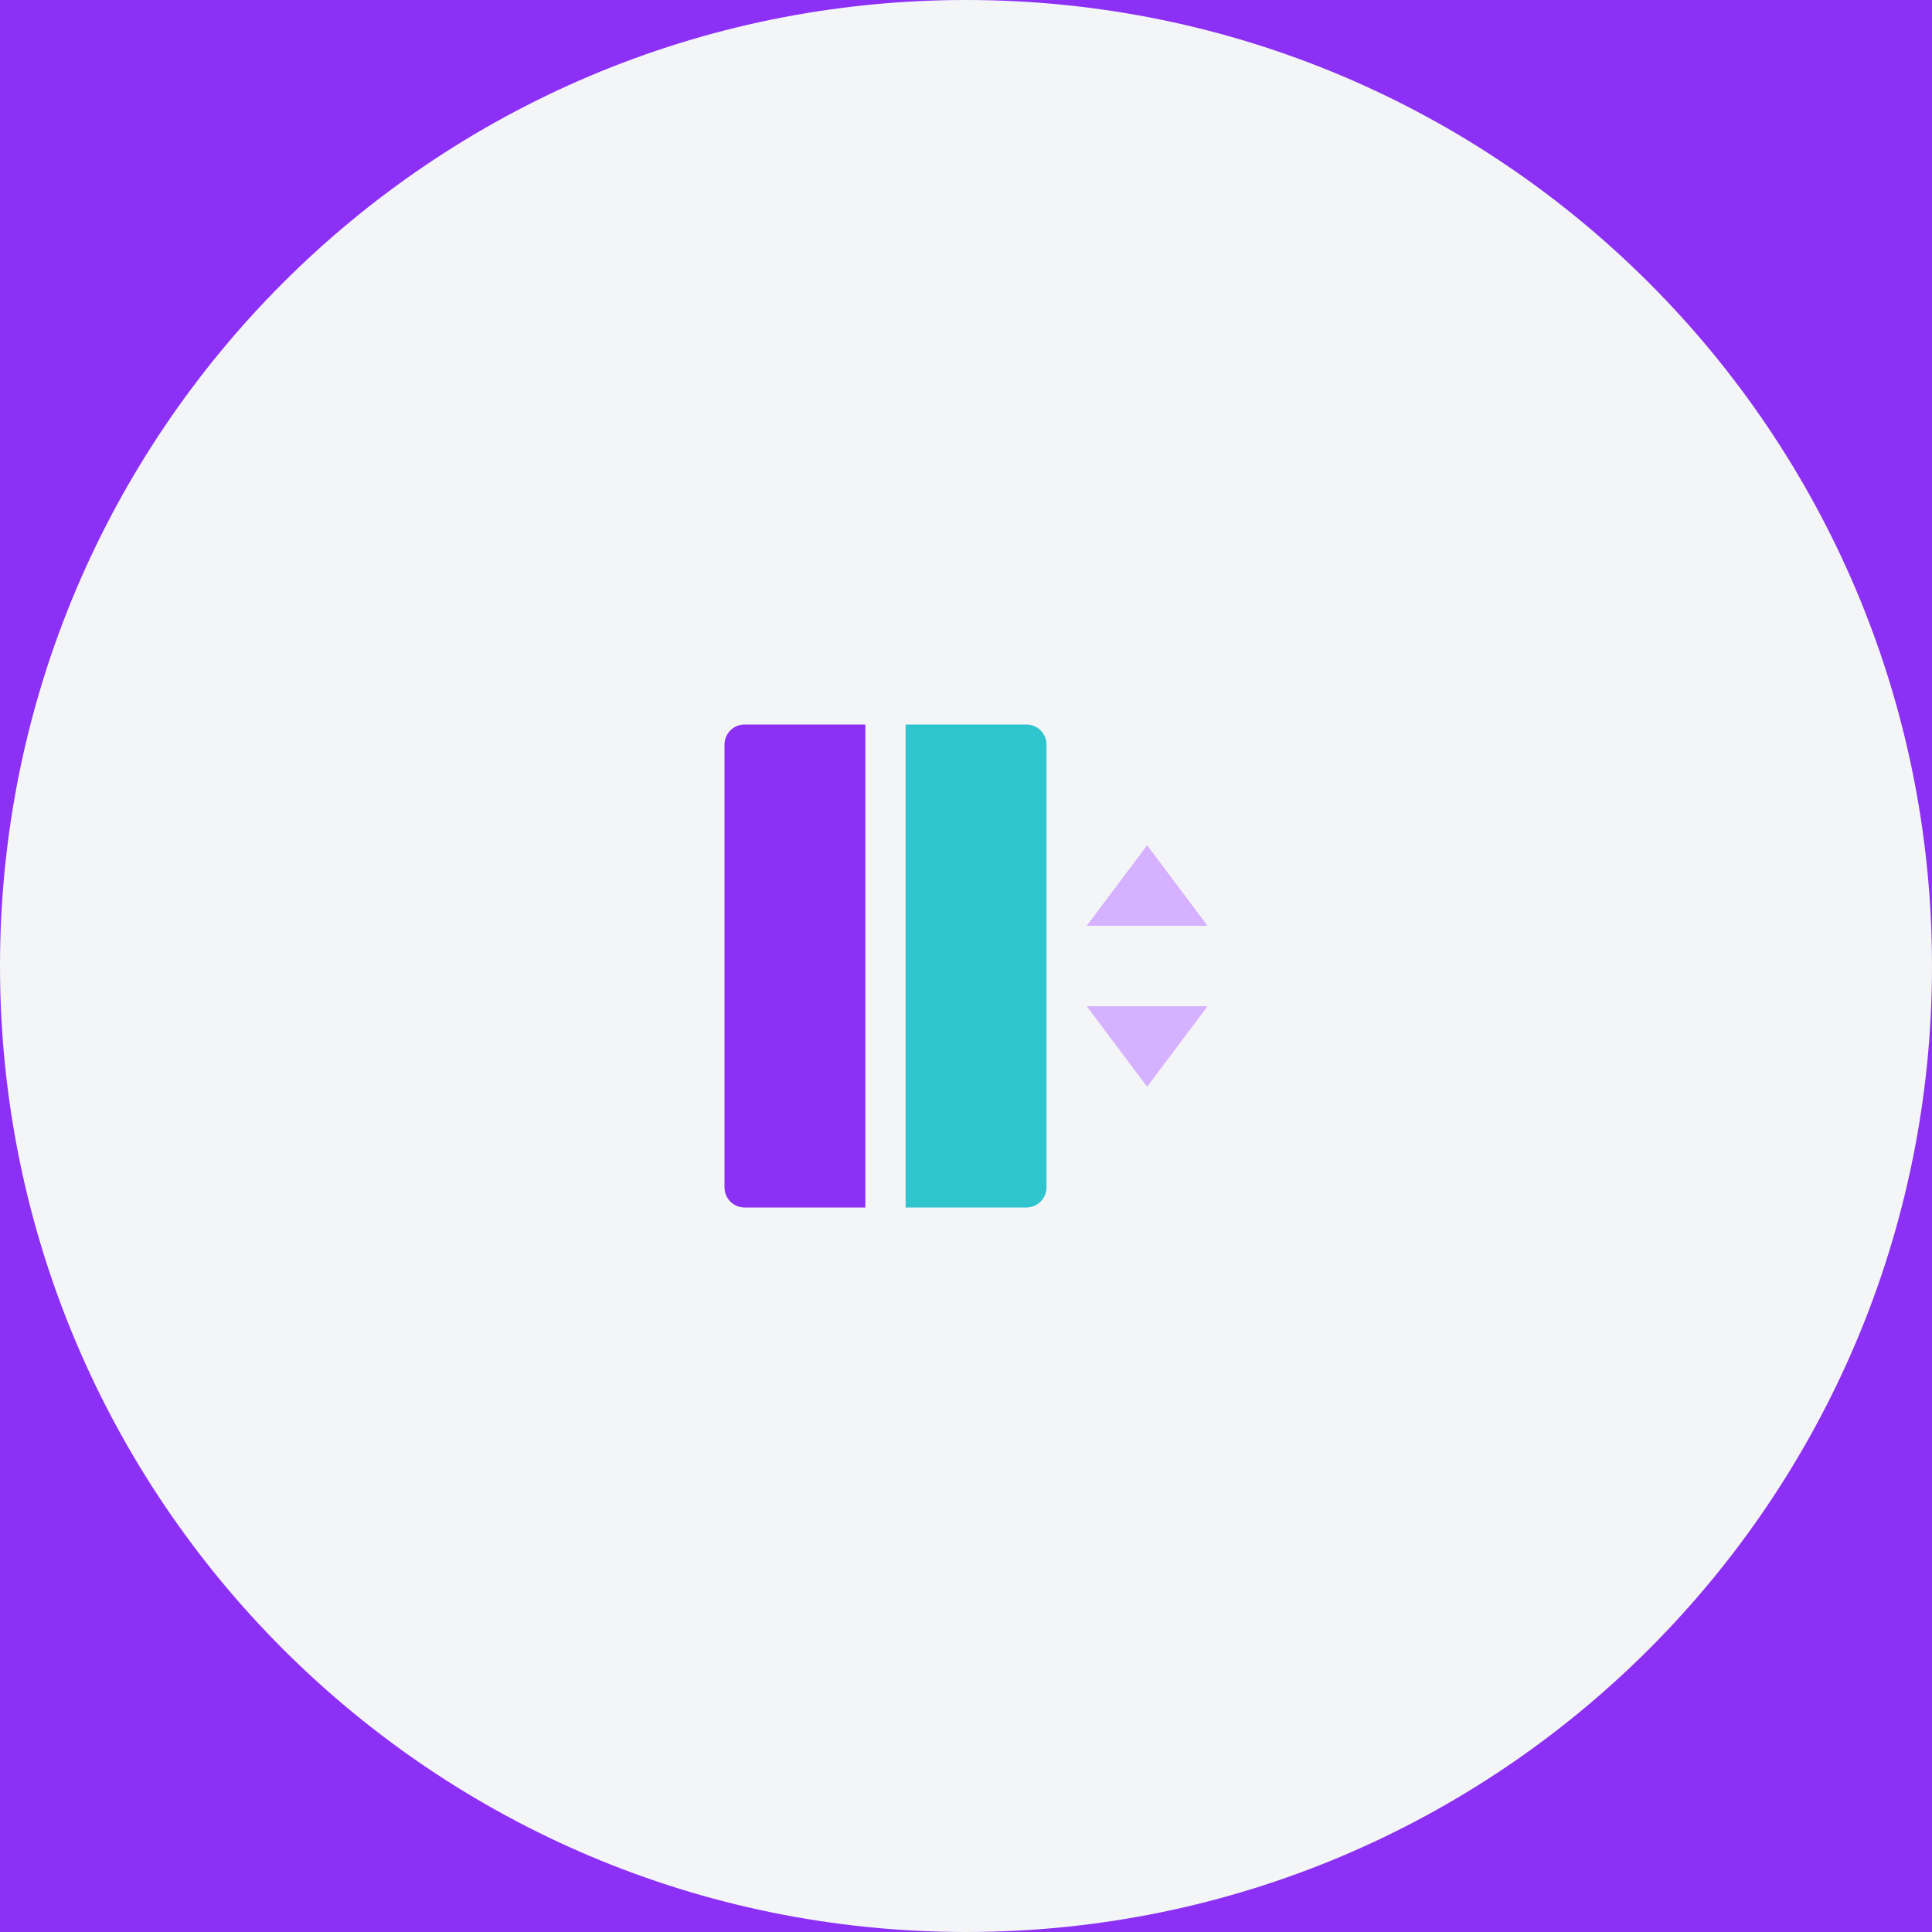 <svg width="96" height="96" viewBox="0 0 96 96" fill="none" xmlns="http://www.w3.org/2000/svg">
<rect width="96" height="96" fill="#C0DAE5"/>
<rect width="1440" height="864" transform="translate(-720 -201)" fill="white"/>
<rect x="-720" y="-201" width="1440" height="450" fill="#F4F5F7"/>
<rect width="635" height="218" transform="translate(-80 -61)" fill="#8C30F5"/>
<path d="M0 48C0 21.49 21.49 0 48 0C74.51 0 96 21.49 96 48C96 74.51 74.51 96 48 96C21.49 96 0 74.51 0 48Z" fill="#F4F5F7"/>
<path d="M54 46H60L57 42L54 46ZM54 50H60L57 54L54 50Z" fill="#D6B1FF"/>
<path d="M37 36H43V60H37C36.735 60 36.48 59.895 36.293 59.707C36.105 59.52 36 59.265 36 59V37C36 36.735 36.105 36.48 36.293 36.293C36.48 36.105 36.735 36 37 36Z" fill="#8C30F5"/>
<path d="M45 36H51C51.265 36 51.52 36.105 51.707 36.293C51.895 36.48 52 36.735 52 37V59C52 59.265 51.895 59.52 51.707 59.707C51.52 59.895 51.265 60 51 60H45V36Z" fill="#2EC5CE"/>
<rect width="1440" height="864" transform="translate(-720 -201)" fill="white"/>
<rect width="635" height="218" transform="translate(-80 -61)" fill="#8C30F5"/>
<path d="M0 48C0 21.49 21.49 0 48 0C74.51 0 96 21.49 96 48C96 74.51 74.51 96 48 96C21.49 96 0 74.51 0 48Z" fill="#F4F5F7"/>
<path d="M54 46H60L57 42L54 46ZM54 50H60L57 54L54 50Z" fill="#D6B1FF"/>
<path d="M37 36H43V60H37C36.735 60 36.48 59.895 36.293 59.707C36.105 59.52 36 59.265 36 59V37C36 36.735 36.105 36.48 36.293 36.293C36.48 36.105 36.735 36 37 36Z" fill="#8C30F5"/>
<path d="M45 36H51C51.265 36 51.52 36.105 51.707 36.293C51.895 36.48 52 36.735 52 37V59C52 59.265 51.895 59.52 51.707 59.707C51.52 59.895 51.265 60 51 60H45V36Z" fill="#2EC5CE"/>
</svg>
